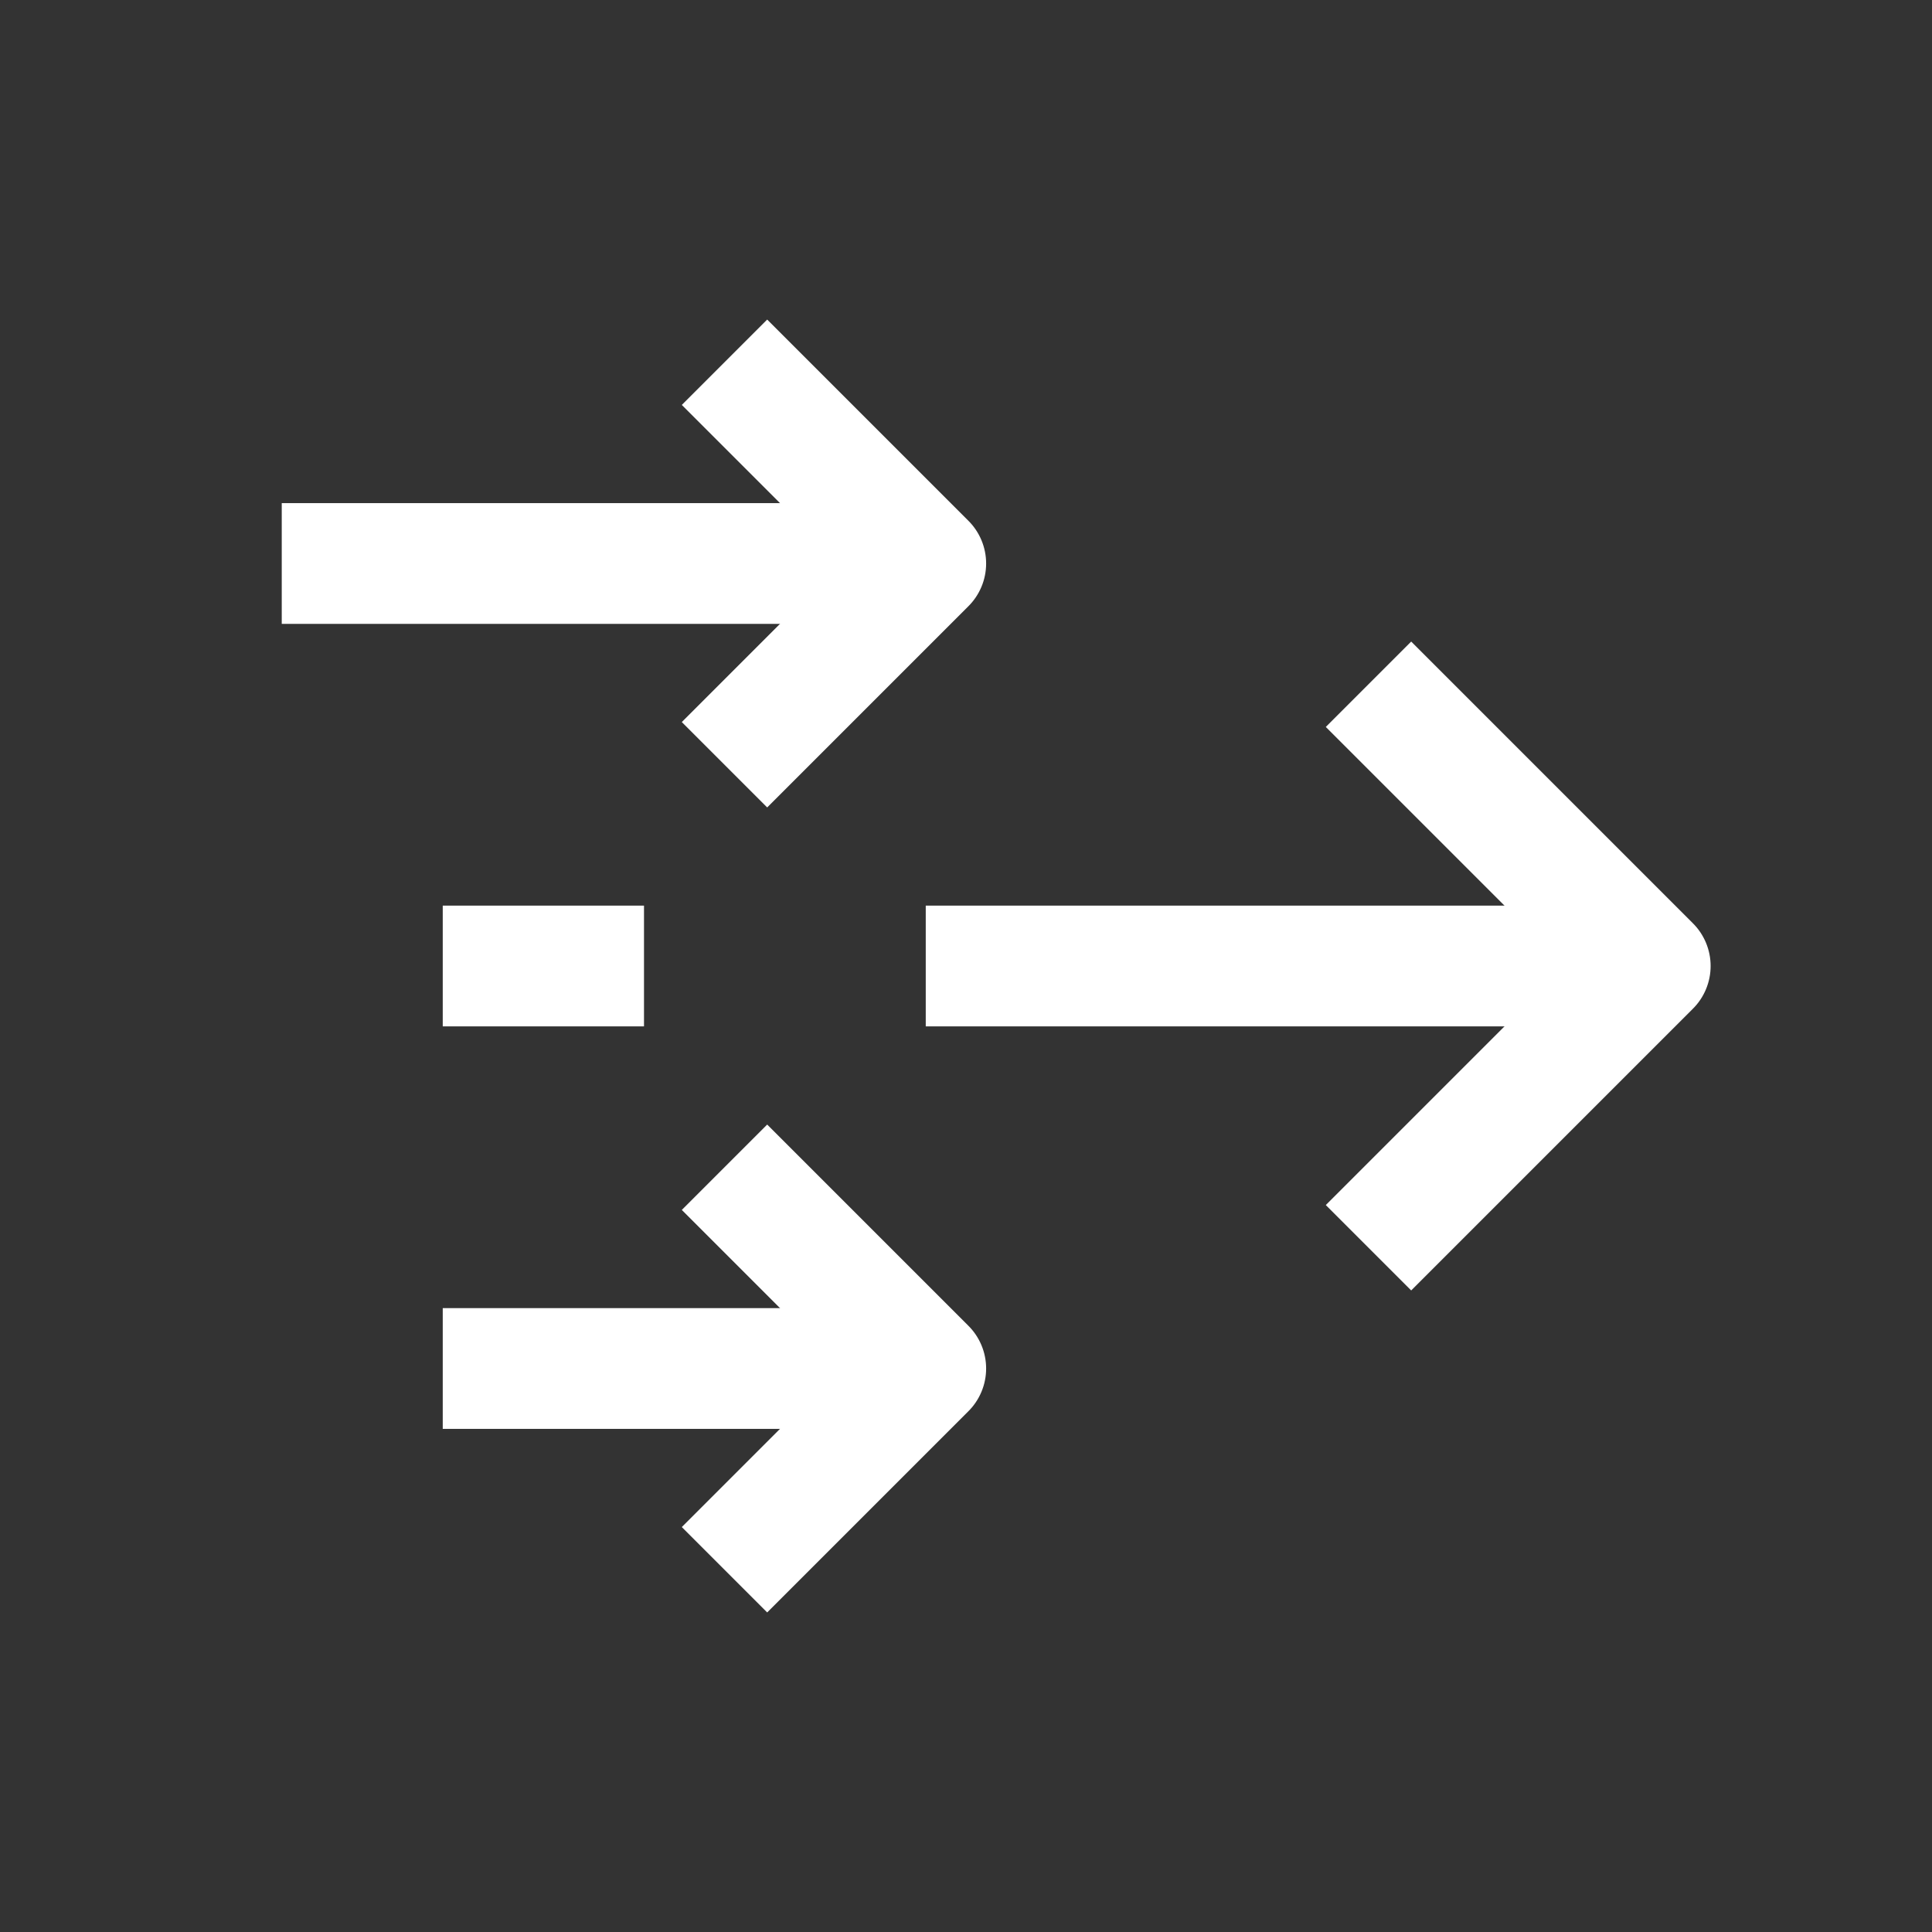 <svg fill="none" height="24" viewBox="0 0 24 24" width="24" xmlns="http://www.w3.org/2000/svg"><rect x="0" y="0" width="24" height="24" fill="#333333" stroke="none"/><g stroke="#fff" stroke-width="1.5"><g stroke-linejoin="round"><path d="m9 9.5 2.5-2.5-2.5-2.5"/><path d="m9 19.5 2.5-2.5-2.5-2.5"/><path d="m17 15.5 3.5-3.5-3.5-3.5"/></g><path d="m11 7h-7.5"/><path d="m11 17h-5.5"/><path d="m20 12h-8.5"/><path d="m8 12h-2.5"/></g></svg>